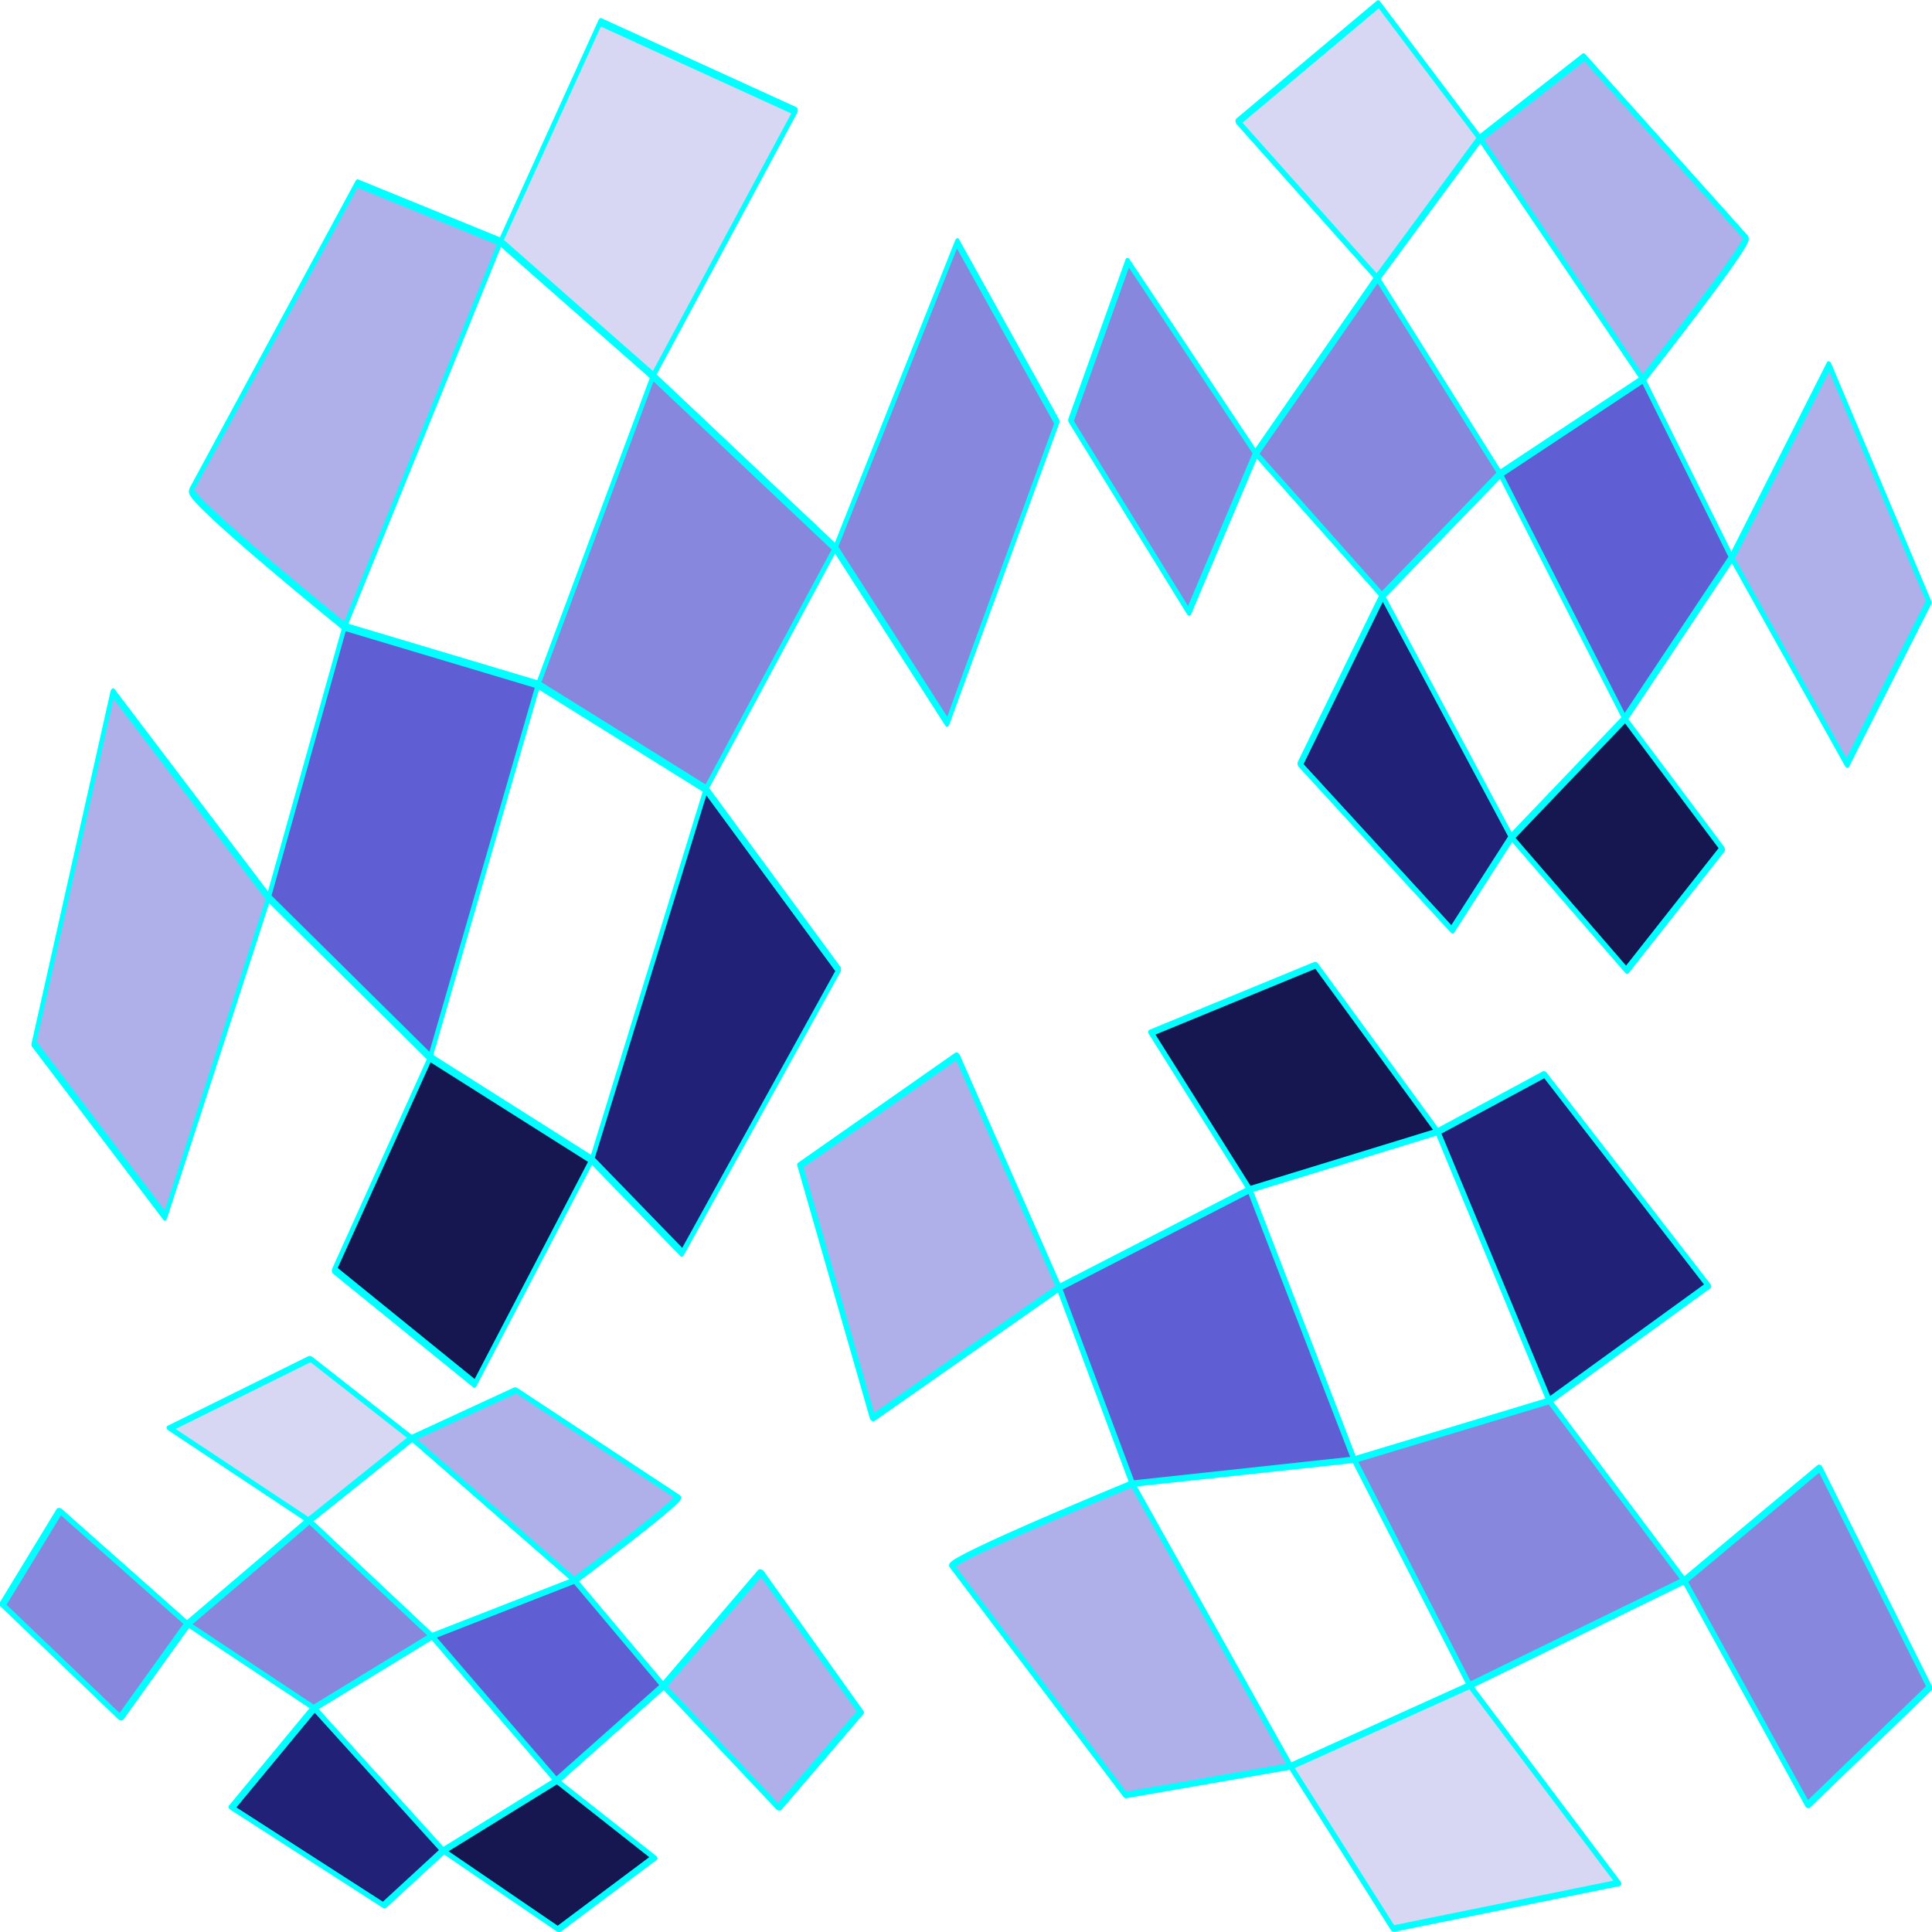 <?xml version="1.0" encoding="UTF-8" standalone="no"?>
<!-- Created with Inkscape (http://www.inkscape.org/) -->

<svg
   width="240"
   height="240"
   viewBox="0 0 240 240"
   version="1.1"
   id="svg5"
   inkscape:version="1.1 (c4e8f9ed74, 2021-05-24)"
   sodipodi:docname="Lessons_59_.svg"
   xmlns:inkscape="http://www.inkscape.org/namespaces/inkscape"
   xmlns:sodipodi="http://sodipodi.sourceforge.net/DTD/sodipodi-0.dtd"
   xmlns="http://www.w3.org/2000/svg"
   xmlns:svg="http://www.w3.org/2000/svg">
  <sodipodi:namedview
     id="namedview7"
     pagecolor="#ededed"
     bordercolor="#666666"
     borderopacity="1.0"
     inkscape:pageshadow="2"
     inkscape:pageopacity="0"
     inkscape:pagecheckerboard="0"
     inkscape:document-units="px"
     showgrid="false"
     units="px"
     scale-x="1"
     inkscape:showpageshadow="false"
     inkscape:snap-page="true"
     inkscape:snap-nodes="true"
     inkscape:snap-bbox="true"
     inkscape:bbox-nodes="true"
     inkscape:snap-bbox-edge-midpoints="true"
     inkscape:zoom="3.3416667"
     inkscape:cx="120"
     inkscape:cy="120"
     inkscape:window-width="1920"
     inkscape:window-height="1017"
     inkscape:window-x="0"
     inkscape:window-y="0"
     inkscape:window-maximized="1"
     inkscape:current-layer="layer2" />
  <defs
     id="defs2" />
  <g
     inkscape:label="Layer_I"
     inkscape:groupmode="layer"
     id="layer1"
     sodipodi:insensitive="true">
    <rect
       style="fill:#ff9955;fill-opacity:0;stroke:none;stroke-width:10"
       id="rect846"
       width="3840"
       height="2160"
       x="0"
       y="0"
       rx="0"
       ry="0"
       sodipodi:insensitive="true"
       inkscape:label="Background" />
  </g>
  <g
     inkscape:groupmode="layer"
     id="layer2"
     inkscape:label="Layer_II">
    <g
       id="g3431"
       transform="matrix(0.502,0.407,-0.378,0.95,52.526,-65.236)"
       style="stroke:#00ffff;stroke-width:1.26">
      <path
         style="fill:#afafe9;fill-rule:evenodd;stroke:#00ffff;stroke-width:0.945;stroke-linecap:round;stroke-linejoin:round;stroke-opacity:1;stop-color:#000000"
         d="m 71.121,120.155 0.5,-50.558 -31.18,5.709 -8.18,43.659 c 0.769,1.198 38.86,1.19 38.86,1.19 z"
         id="path3041" />
      <path
         style="fill:#afafe9;fill-rule:evenodd;stroke:#00ffff;stroke-width:0.945;stroke-linecap:round;stroke-linejoin:round;stroke-opacity:1;stop-color:#000000"
         d="m 77.059,153.035 -44.47,-7.82 11.418,41.06 37.453,6.586 z"
         id="path3039" />
      <path
         style="fill:#5f5fd3;fill-rule:evenodd;stroke:#00ffff;stroke-width:0.945;stroke-linecap:round;stroke-linejoin:round;stroke-opacity:1;stop-color:#000000"
         d="m 119.198,155.889 -7.582,-45.522 -40.494,9.787 5.938,32.881 z"
         id="path3037" />
      <path
         style="fill:#161650;fill-rule:evenodd;stroke:#00ffff;stroke-width:0.945;stroke-linecap:round;stroke-linejoin:round;stroke-opacity:1;stop-color:#000000"
         d="m 157.059,153.035 -37.861,2.854 -2.139,28.685 h 34.792 z"
         id="path3035" />
      <path
         style="fill:#212178;fill-rule:evenodd;stroke:#00ffff;stroke-width:0.945;stroke-linecap:round;stroke-linejoin:round;stroke-opacity:1;stop-color:#000000"
         d="m 150.796,107.251 6.262,45.785 23.847,1.965 8.203,-40.507 z"
         id="path3033" />
      <path
         style="fill:#8787de;fill-rule:evenodd;stroke:#00ffff;stroke-width:0.945;stroke-linecap:round;stroke-linejoin:round;stroke-opacity:1;stop-color:#000000"
         d="m 157.059,73.035 34.004,8.313 -1.866,-38.517 -32.139,-9.796 z"
         id="path3031" />
      <path
         style="fill:#8787de;fill-rule:evenodd;stroke:#00ffff;stroke-width:0.945;stroke-linecap:round;stroke-linejoin:round;stroke-opacity:1;stop-color:#000000"
         d="m 110.153,70.64 1.462,39.728 39.181,-3.117 6.262,-34.215 z"
         id="path3029" />
      <path
         style="fill:#d7d7f4;fill-rule:evenodd;stroke:#00ffff;stroke-width:0.945;stroke-linecap:round;stroke-linejoin:round;stroke-opacity:1;stop-color:#000000"
         d="m 73.927,39.868 -2.306,29.729 38.532,1.044 6.905,-37.605 z"
         id="rect857" />
    </g>
    <g
       id="g3647"
       transform="matrix(0.588,-0.242,-0.383,-0.697,144.862,285.265)"
       style="stroke:#00ffff;stroke-width:1.411">
      <path
         style="fill:#afafe9;fill-rule:evenodd;stroke:#00ffff;stroke-width:1.058;stroke-linecap:round;stroke-linejoin:round;stroke-opacity:1;stop-color:#000000"
         d="m 71.121,120.155 0.5,-50.558 -31.18,5.709 -8.18,43.659 c 0.769,1.198 38.86,1.19 38.86,1.19 z"
         id="path3631" />
      <path
         style="fill:#afafe9;fill-rule:evenodd;stroke:#00ffff;stroke-width:1.058;stroke-linecap:round;stroke-linejoin:round;stroke-opacity:1;stop-color:#000000"
         d="m 77.059,153.035 -44.47,-7.82 11.418,41.06 37.453,6.586 z"
         id="path3633" />
      <path
         style="fill:#5f5fd3;fill-rule:evenodd;stroke:#00ffff;stroke-width:1.058;stroke-linecap:round;stroke-linejoin:round;stroke-opacity:1;stop-color:#000000"
         d="m 119.198,155.889 -7.582,-45.522 -40.494,9.787 5.938,32.881 z"
         id="path3635" />
      <path
         style="fill:#161650;fill-rule:evenodd;stroke:#00ffff;stroke-width:1.058;stroke-linecap:round;stroke-linejoin:round;stroke-opacity:1;stop-color:#000000"
         d="m 157.059,153.035 -37.861,2.854 -2.139,28.685 h 34.792 z"
         id="path3637" />
      <path
         style="fill:#212178;fill-rule:evenodd;stroke:#00ffff;stroke-width:1.058;stroke-linecap:round;stroke-linejoin:round;stroke-opacity:1;stop-color:#000000"
         d="m 150.796,107.251 6.262,45.785 23.847,1.965 8.203,-40.507 z"
         id="path3639" />
      <path
         style="fill:#8787de;fill-rule:evenodd;stroke:#00ffff;stroke-width:1.058;stroke-linecap:round;stroke-linejoin:round;stroke-opacity:1;stop-color:#000000"
         d="m 157.059,73.035 34.004,8.313 -1.866,-38.517 -32.139,-9.796 z"
         id="path3641" />
      <path
         style="fill:#8787de;fill-rule:evenodd;stroke:#00ffff;stroke-width:1.058;stroke-linecap:round;stroke-linejoin:round;stroke-opacity:1;stop-color:#000000"
         d="m 110.153,70.64 1.462,39.728 39.181,-3.117 6.262,-34.215 z"
         id="path3643" />
      <path
         style="fill:#d7d7f4;fill-rule:evenodd;stroke:#00ffff;stroke-width:1.058;stroke-linecap:round;stroke-linejoin:round;stroke-opacity:1;stop-color:#000000"
         d="m 73.927,39.868 -2.306,29.729 38.532,1.044 6.905,-37.605 z"
         id="path3645" />
    </g>
    <g
       id="g3763"
       transform="matrix(-0.342,0.256,0.397,0.352,48.017,135.826)"
       style="stroke:#00ffff;stroke-width:2.123">
      <path
         style="fill:#afafe9;fill-rule:evenodd;stroke:#00ffff;stroke-width:1.592;stroke-linecap:round;stroke-linejoin:round;stroke-opacity:1;stop-color:#000000"
         d="m 71.121,120.155 0.5,-50.558 -31.18,5.709 -8.18,43.659 c 0.769,1.198 38.86,1.19 38.86,1.19 z"
         id="path3747" />
      <path
         style="fill:#afafe9;fill-rule:evenodd;stroke:#00ffff;stroke-width:1.592;stroke-linecap:round;stroke-linejoin:round;stroke-opacity:1;stop-color:#000000"
         d="m 77.059,153.035 -44.47,-7.82 11.418,41.06 37.453,6.586 z"
         id="path3749" />
      <path
         style="fill:#5f5fd3;fill-rule:evenodd;stroke:#00ffff;stroke-width:1.592;stroke-linecap:round;stroke-linejoin:round;stroke-opacity:1;stop-color:#000000"
         d="m 119.198,155.889 -7.582,-45.522 -40.494,9.787 5.938,32.881 z"
         id="path3751" />
      <path
         style="fill:#161650;fill-rule:evenodd;stroke:#00ffff;stroke-width:1.592;stroke-linecap:round;stroke-linejoin:round;stroke-opacity:1;stop-color:#000000"
         d="m 157.059,153.035 -37.861,2.854 -2.139,28.685 h 34.792 z"
         id="path3753" />
      <path
         style="fill:#212178;fill-rule:evenodd;stroke:#00ffff;stroke-width:1.592;stroke-linecap:round;stroke-linejoin:round;stroke-opacity:1;stop-color:#000000"
         d="m 150.796,107.251 6.262,45.785 23.847,1.965 8.203,-40.507 z"
         id="path3755" />
      <path
         style="fill:#8787de;fill-rule:evenodd;stroke:#00ffff;stroke-width:1.592;stroke-linecap:round;stroke-linejoin:round;stroke-opacity:1;stop-color:#000000"
         d="m 157.059,73.035 34.004,8.313 -1.866,-38.517 -32.139,-9.796 z"
         id="path3757" />
      <path
         style="fill:#8787de;fill-rule:evenodd;stroke:#00ffff;stroke-width:1.592;stroke-linecap:round;stroke-linejoin:round;stroke-opacity:1;stop-color:#000000"
         d="m 110.153,70.64 1.462,39.728 39.181,-3.117 6.262,-34.215 z"
         id="path3759" />
      <path
         style="fill:#d7d7f4;fill-rule:evenodd;stroke:#00ffff;stroke-width:1.592;stroke-linecap:round;stroke-linejoin:round;stroke-opacity:1;stop-color:#000000"
         d="m 73.927,39.868 -2.306,29.729 38.532,1.044 6.905,-37.605 z"
         id="path3761" />
    </g>
    <g
       id="g3781"
       transform="matrix(-0.342,0.434,0.397,0.596,180.716,-55.367)"
       style="stroke:#00ffff;stroke-width:1.631">
      <path
         style="fill:#afafe9;fill-rule:evenodd;stroke:#00ffff;stroke-width:1.224;stroke-linecap:round;stroke-linejoin:round;stroke-opacity:1;stop-color:#000000"
         d="m 71.121,120.155 0.5,-50.558 -31.18,5.709 -8.18,43.659 c 0.769,1.198 38.86,1.19 38.86,1.19 z"
         id="path3765" />
      <path
         style="fill:#afafe9;fill-rule:evenodd;stroke:#00ffff;stroke-width:1.224;stroke-linecap:round;stroke-linejoin:round;stroke-opacity:1;stop-color:#000000"
         d="m 77.059,153.035 -44.47,-7.82 11.418,41.06 37.453,6.586 z"
         id="path3767" />
      <path
         style="fill:#5f5fd3;fill-rule:evenodd;stroke:#00ffff;stroke-width:1.224;stroke-linecap:round;stroke-linejoin:round;stroke-opacity:1;stop-color:#000000"
         d="m 119.198,155.889 -7.582,-45.522 -40.494,9.787 5.938,32.881 z"
         id="path3769" />
      <path
         style="fill:#161650;fill-rule:evenodd;stroke:#00ffff;stroke-width:1.224;stroke-linecap:round;stroke-linejoin:round;stroke-opacity:1;stop-color:#000000"
         d="m 157.059,153.035 -37.861,2.854 -2.139,28.685 h 34.792 z"
         id="path3771" />
      <path
         style="fill:#212178;fill-rule:evenodd;stroke:#00ffff;stroke-width:1.224;stroke-linecap:round;stroke-linejoin:round;stroke-opacity:1;stop-color:#000000"
         d="m 150.796,107.251 6.262,45.785 23.847,1.965 8.203,-40.507 z"
         id="path3773" />
      <path
         style="fill:#8787de;fill-rule:evenodd;stroke:#00ffff;stroke-width:1.224;stroke-linecap:round;stroke-linejoin:round;stroke-opacity:1;stop-color:#000000"
         d="m 157.059,73.035 34.004,8.313 -1.866,-38.517 -32.139,-9.796 z"
         id="path3775" />
      <path
         style="fill:#8787de;fill-rule:evenodd;stroke:#00ffff;stroke-width:1.224;stroke-linecap:round;stroke-linejoin:round;stroke-opacity:1;stop-color:#000000"
         d="m 110.153,70.64 1.462,39.728 39.181,-3.117 6.262,-34.215 z"
         id="path3777" />
      <path
         style="fill:#d7d7f4;fill-rule:evenodd;stroke:#00ffff;stroke-width:1.224;stroke-linecap:round;stroke-linejoin:round;stroke-opacity:1;stop-color:#000000"
         d="m 73.927,39.868 -2.306,29.729 38.532,1.044 6.905,-37.605 z"
         id="path3779" />
    </g>
  </g>
</svg>
